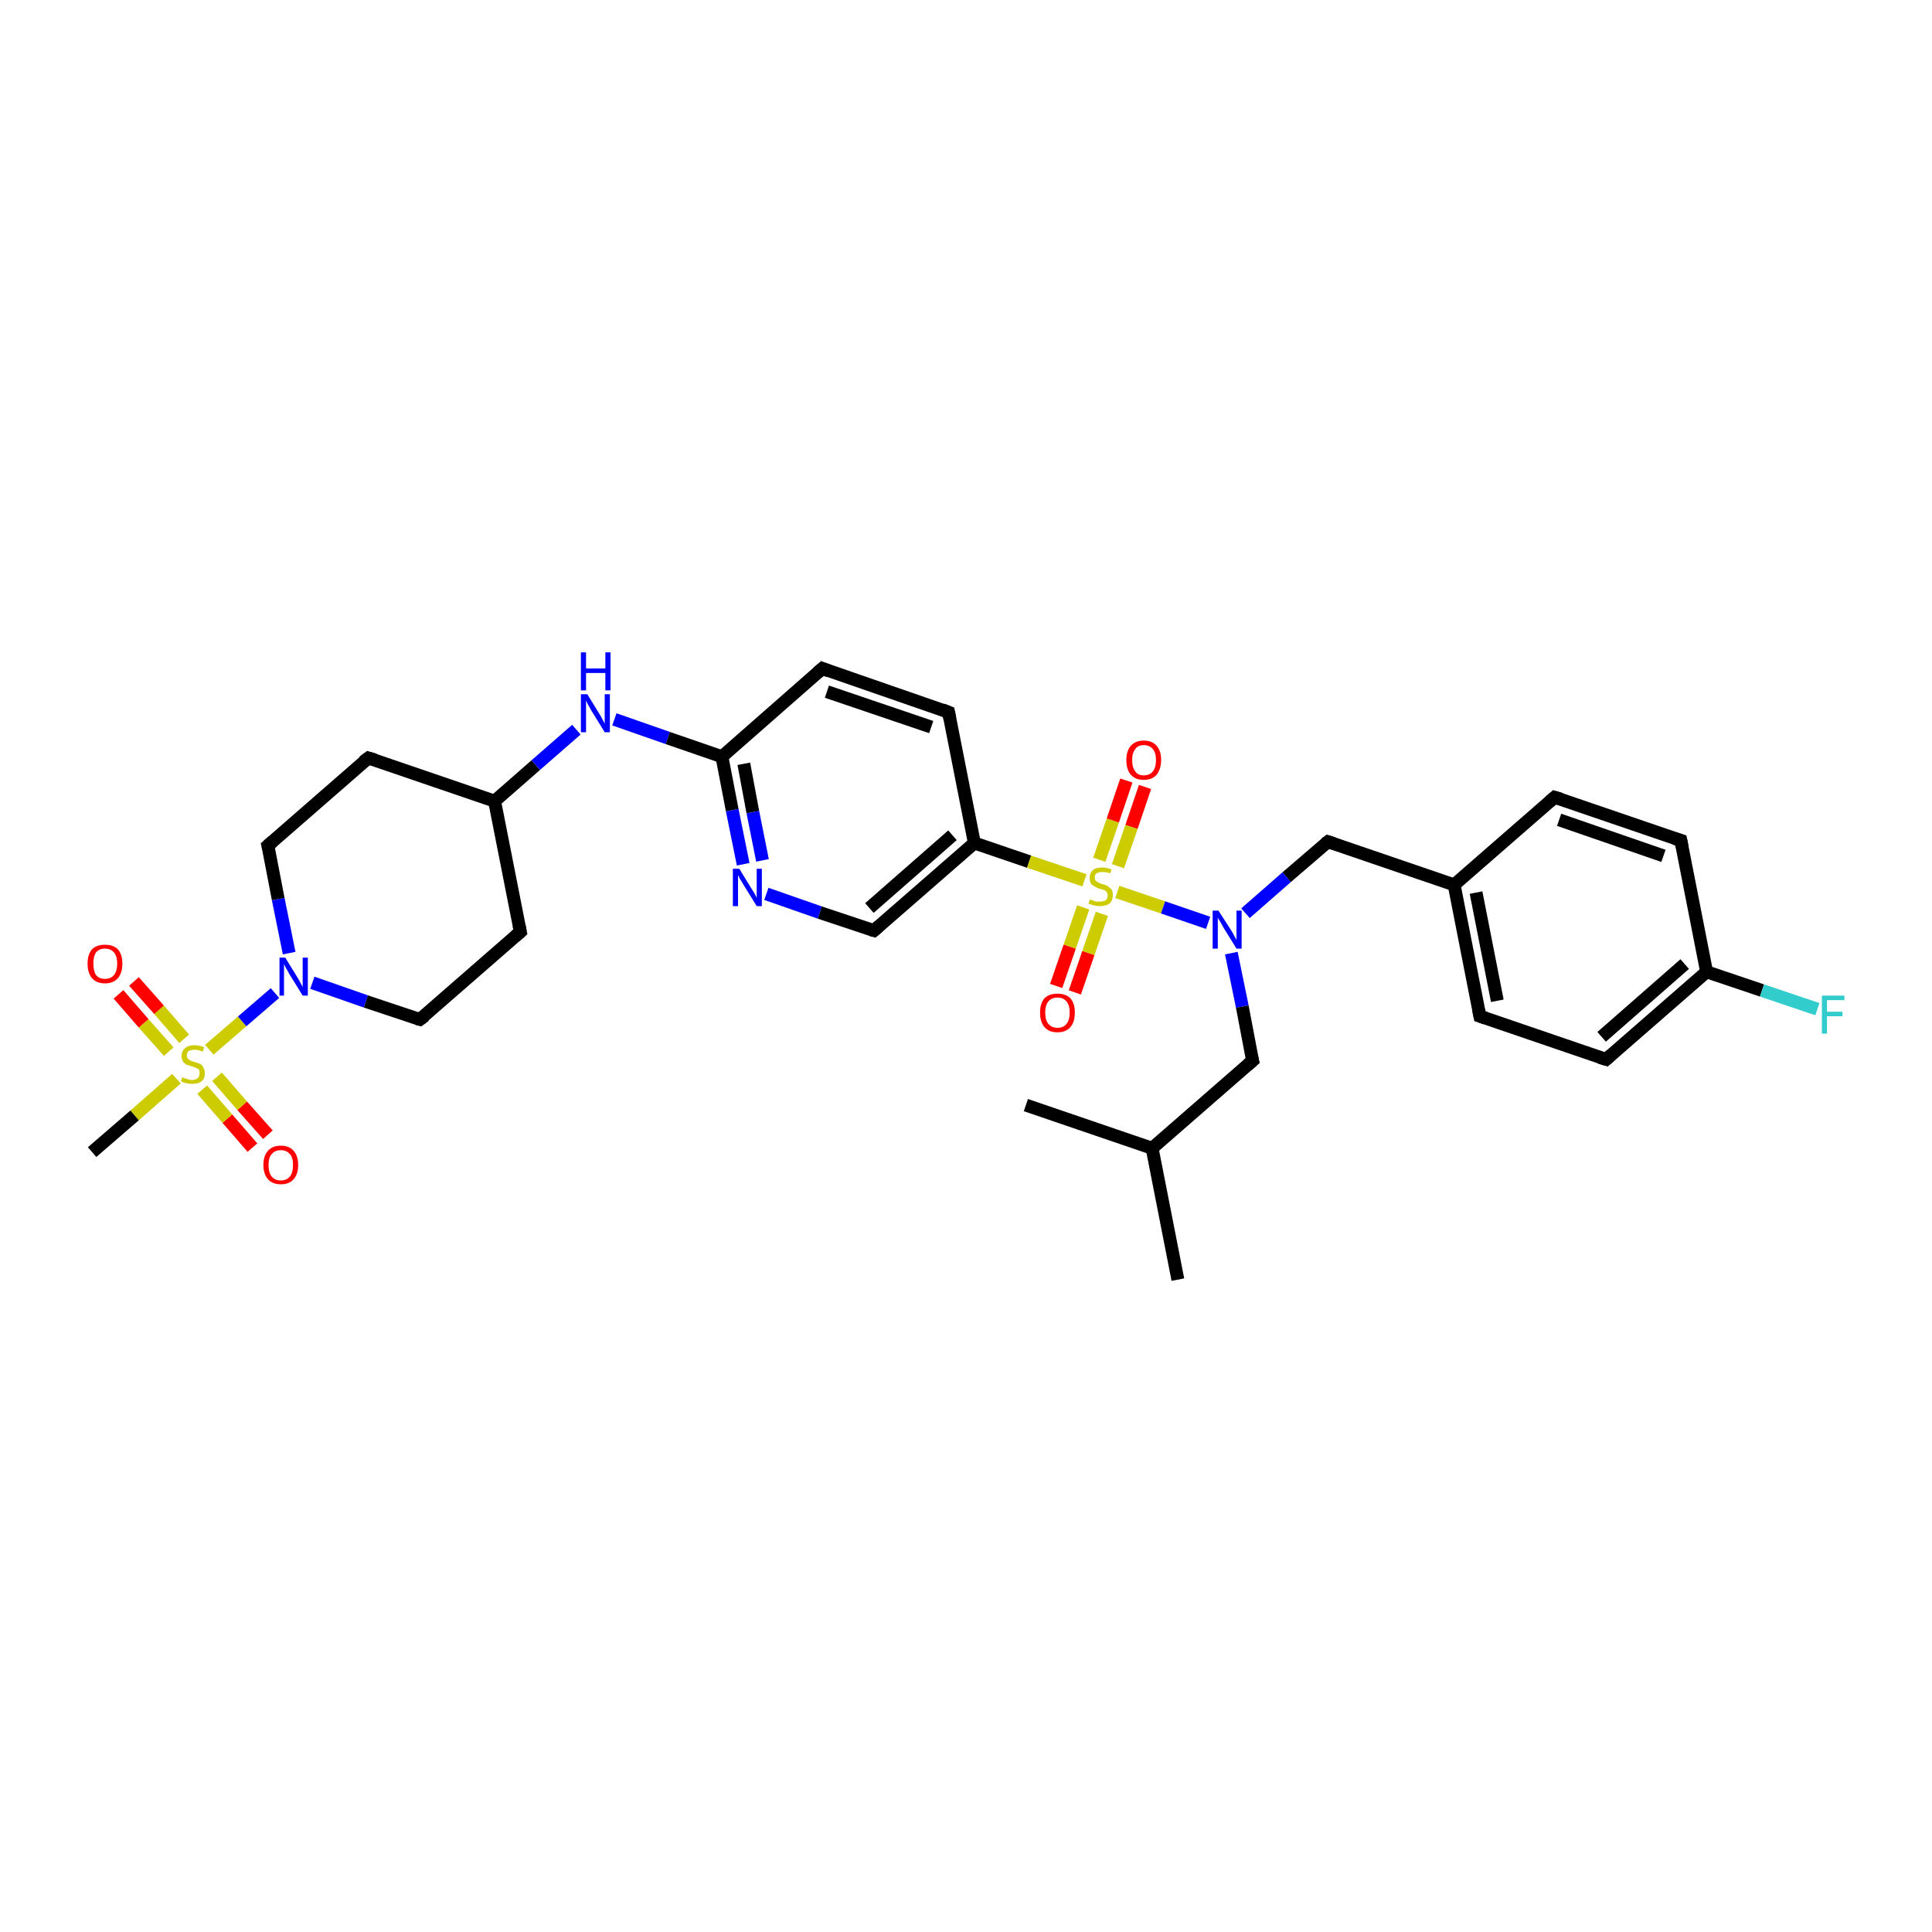 <?xml version='1.0' encoding='iso-8859-1'?>
<svg version='1.1' baseProfile='full'
              xmlns='http://www.w3.org/2000/svg'
                      xmlns:rdkit='http://www.rdkit.org/xml'
                      xmlns:xlink='http://www.w3.org/1999/xlink'
                  xml:space='preserve'
width='300px' height='300px' viewBox='0 0 300 300'>
<!-- END OF HEADER -->
<rect style='opacity:1.0;fill:#FFFFFF;stroke:none' width='300.0' height='300.0' x='0.0' y='0.0'> </rect>
<path class='bond-0 atom-0 atom-1' d='M 39.2,178.2 L 35.3,173.7' style='fill:none;fill-rule:evenodd;stroke:#FF0000;stroke-width:2.0px;stroke-linecap:butt;stroke-linejoin:miter;stroke-opacity:1' />
<path class='bond-0 atom-0 atom-1' d='M 35.3,173.7 L 31.4,169.2' style='fill:none;fill-rule:evenodd;stroke:#CCCC00;stroke-width:2.0px;stroke-linecap:butt;stroke-linejoin:miter;stroke-opacity:1' />
<path class='bond-0 atom-0 atom-1' d='M 41.6,176.2 L 37.6,171.7' style='fill:none;fill-rule:evenodd;stroke:#FF0000;stroke-width:2.0px;stroke-linecap:butt;stroke-linejoin:miter;stroke-opacity:1' />
<path class='bond-0 atom-0 atom-1' d='M 37.6,171.7 L 33.7,167.2' style='fill:none;fill-rule:evenodd;stroke:#CCCC00;stroke-width:2.0px;stroke-linecap:butt;stroke-linejoin:miter;stroke-opacity:1' />
<path class='bond-1 atom-1 atom-2' d='M 28.6,161.3 L 24.7,156.8' style='fill:none;fill-rule:evenodd;stroke:#CCCC00;stroke-width:2.0px;stroke-linecap:butt;stroke-linejoin:miter;stroke-opacity:1' />
<path class='bond-1 atom-1 atom-2' d='M 24.7,156.8 L 20.8,152.4' style='fill:none;fill-rule:evenodd;stroke:#FF0000;stroke-width:2.0px;stroke-linecap:butt;stroke-linejoin:miter;stroke-opacity:1' />
<path class='bond-1 atom-1 atom-2' d='M 26.2,163.3 L 22.3,158.9' style='fill:none;fill-rule:evenodd;stroke:#CCCC00;stroke-width:2.0px;stroke-linecap:butt;stroke-linejoin:miter;stroke-opacity:1' />
<path class='bond-1 atom-1 atom-2' d='M 22.3,158.9 L 18.4,154.4' style='fill:none;fill-rule:evenodd;stroke:#FF0000;stroke-width:2.0px;stroke-linecap:butt;stroke-linejoin:miter;stroke-opacity:1' />
<path class='bond-2 atom-1 atom-3' d='M 32.5,163.0 L 37.6,158.6' style='fill:none;fill-rule:evenodd;stroke:#CCCC00;stroke-width:2.0px;stroke-linecap:butt;stroke-linejoin:miter;stroke-opacity:1' />
<path class='bond-2 atom-1 atom-3' d='M 37.6,158.6 L 42.7,154.2' style='fill:none;fill-rule:evenodd;stroke:#0000FF;stroke-width:2.0px;stroke-linecap:butt;stroke-linejoin:miter;stroke-opacity:1' />
<path class='bond-3 atom-3 atom-4' d='M 44.9,148.0 L 43.2,139.6' style='fill:none;fill-rule:evenodd;stroke:#0000FF;stroke-width:2.0px;stroke-linecap:butt;stroke-linejoin:miter;stroke-opacity:1' />
<path class='bond-3 atom-3 atom-4' d='M 43.2,139.6 L 41.6,131.3' style='fill:none;fill-rule:evenodd;stroke:#000000;stroke-width:2.0px;stroke-linecap:butt;stroke-linejoin:miter;stroke-opacity:1' />
<path class='bond-4 atom-4 atom-5' d='M 41.6,131.3 L 57.2,117.7' style='fill:none;fill-rule:evenodd;stroke:#000000;stroke-width:2.0px;stroke-linecap:butt;stroke-linejoin:miter;stroke-opacity:1' />
<path class='bond-5 atom-5 atom-6' d='M 57.2,117.7 L 76.8,124.4' style='fill:none;fill-rule:evenodd;stroke:#000000;stroke-width:2.0px;stroke-linecap:butt;stroke-linejoin:miter;stroke-opacity:1' />
<path class='bond-6 atom-6 atom-7' d='M 76.8,124.4 L 83.2,118.8' style='fill:none;fill-rule:evenodd;stroke:#000000;stroke-width:2.0px;stroke-linecap:butt;stroke-linejoin:miter;stroke-opacity:1' />
<path class='bond-6 atom-6 atom-7' d='M 83.2,118.8 L 89.5,113.3' style='fill:none;fill-rule:evenodd;stroke:#0000FF;stroke-width:2.0px;stroke-linecap:butt;stroke-linejoin:miter;stroke-opacity:1' />
<path class='bond-7 atom-7 atom-8' d='M 95.4,111.7 L 103.7,114.6' style='fill:none;fill-rule:evenodd;stroke:#0000FF;stroke-width:2.0px;stroke-linecap:butt;stroke-linejoin:miter;stroke-opacity:1' />
<path class='bond-7 atom-7 atom-8' d='M 103.7,114.6 L 112.1,117.5' style='fill:none;fill-rule:evenodd;stroke:#000000;stroke-width:2.0px;stroke-linecap:butt;stroke-linejoin:miter;stroke-opacity:1' />
<path class='bond-8 atom-8 atom-9' d='M 112.1,117.5 L 113.7,125.8' style='fill:none;fill-rule:evenodd;stroke:#000000;stroke-width:2.0px;stroke-linecap:butt;stroke-linejoin:miter;stroke-opacity:1' />
<path class='bond-8 atom-8 atom-9' d='M 113.7,125.8 L 115.4,134.2' style='fill:none;fill-rule:evenodd;stroke:#0000FF;stroke-width:2.0px;stroke-linecap:butt;stroke-linejoin:miter;stroke-opacity:1' />
<path class='bond-8 atom-8 atom-9' d='M 115.5,118.6 L 116.9,126.1' style='fill:none;fill-rule:evenodd;stroke:#000000;stroke-width:2.0px;stroke-linecap:butt;stroke-linejoin:miter;stroke-opacity:1' />
<path class='bond-8 atom-8 atom-9' d='M 116.9,126.1 L 118.4,133.6' style='fill:none;fill-rule:evenodd;stroke:#0000FF;stroke-width:2.0px;stroke-linecap:butt;stroke-linejoin:miter;stroke-opacity:1' />
<path class='bond-9 atom-9 atom-10' d='M 119.0,138.8 L 127.3,141.7' style='fill:none;fill-rule:evenodd;stroke:#0000FF;stroke-width:2.0px;stroke-linecap:butt;stroke-linejoin:miter;stroke-opacity:1' />
<path class='bond-9 atom-9 atom-10' d='M 127.3,141.7 L 135.7,144.5' style='fill:none;fill-rule:evenodd;stroke:#000000;stroke-width:2.0px;stroke-linecap:butt;stroke-linejoin:miter;stroke-opacity:1' />
<path class='bond-10 atom-10 atom-11' d='M 135.7,144.5 L 151.3,130.9' style='fill:none;fill-rule:evenodd;stroke:#000000;stroke-width:2.0px;stroke-linecap:butt;stroke-linejoin:miter;stroke-opacity:1' />
<path class='bond-10 atom-10 atom-11' d='M 135.0,141.0 L 147.9,129.7' style='fill:none;fill-rule:evenodd;stroke:#000000;stroke-width:2.0px;stroke-linecap:butt;stroke-linejoin:miter;stroke-opacity:1' />
<path class='bond-11 atom-11 atom-12' d='M 151.3,130.9 L 147.3,110.6' style='fill:none;fill-rule:evenodd;stroke:#000000;stroke-width:2.0px;stroke-linecap:butt;stroke-linejoin:miter;stroke-opacity:1' />
<path class='bond-12 atom-12 atom-13' d='M 147.3,110.6 L 127.7,103.8' style='fill:none;fill-rule:evenodd;stroke:#000000;stroke-width:2.0px;stroke-linecap:butt;stroke-linejoin:miter;stroke-opacity:1' />
<path class='bond-12 atom-12 atom-13' d='M 144.6,112.9 L 128.4,107.4' style='fill:none;fill-rule:evenodd;stroke:#000000;stroke-width:2.0px;stroke-linecap:butt;stroke-linejoin:miter;stroke-opacity:1' />
<path class='bond-13 atom-11 atom-14' d='M 151.3,130.9 L 159.8,133.8' style='fill:none;fill-rule:evenodd;stroke:#000000;stroke-width:2.0px;stroke-linecap:butt;stroke-linejoin:miter;stroke-opacity:1' />
<path class='bond-13 atom-11 atom-14' d='M 159.8,133.8 L 168.4,136.7' style='fill:none;fill-rule:evenodd;stroke:#CCCC00;stroke-width:2.0px;stroke-linecap:butt;stroke-linejoin:miter;stroke-opacity:1' />
<path class='bond-14 atom-14 atom-15' d='M 168.2,140.9 L 166.1,147.0' style='fill:none;fill-rule:evenodd;stroke:#CCCC00;stroke-width:2.0px;stroke-linecap:butt;stroke-linejoin:miter;stroke-opacity:1' />
<path class='bond-14 atom-14 atom-15' d='M 166.1,147.0 L 164.0,153.1' style='fill:none;fill-rule:evenodd;stroke:#FF0000;stroke-width:2.0px;stroke-linecap:butt;stroke-linejoin:miter;stroke-opacity:1' />
<path class='bond-14 atom-14 atom-15' d='M 171.1,141.9 L 169.0,148.0' style='fill:none;fill-rule:evenodd;stroke:#CCCC00;stroke-width:2.0px;stroke-linecap:butt;stroke-linejoin:miter;stroke-opacity:1' />
<path class='bond-14 atom-14 atom-15' d='M 169.0,148.0 L 166.9,154.1' style='fill:none;fill-rule:evenodd;stroke:#FF0000;stroke-width:2.0px;stroke-linecap:butt;stroke-linejoin:miter;stroke-opacity:1' />
<path class='bond-15 atom-14 atom-16' d='M 173.6,134.5 L 175.7,128.4' style='fill:none;fill-rule:evenodd;stroke:#CCCC00;stroke-width:2.0px;stroke-linecap:butt;stroke-linejoin:miter;stroke-opacity:1' />
<path class='bond-15 atom-14 atom-16' d='M 175.7,128.4 L 177.8,122.2' style='fill:none;fill-rule:evenodd;stroke:#FF0000;stroke-width:2.0px;stroke-linecap:butt;stroke-linejoin:miter;stroke-opacity:1' />
<path class='bond-15 atom-14 atom-16' d='M 170.7,133.5 L 172.8,127.4' style='fill:none;fill-rule:evenodd;stroke:#CCCC00;stroke-width:2.0px;stroke-linecap:butt;stroke-linejoin:miter;stroke-opacity:1' />
<path class='bond-15 atom-14 atom-16' d='M 172.8,127.4 L 174.9,121.2' style='fill:none;fill-rule:evenodd;stroke:#FF0000;stroke-width:2.0px;stroke-linecap:butt;stroke-linejoin:miter;stroke-opacity:1' />
<path class='bond-16 atom-14 atom-17' d='M 173.5,138.5 L 180.6,140.9' style='fill:none;fill-rule:evenodd;stroke:#CCCC00;stroke-width:2.0px;stroke-linecap:butt;stroke-linejoin:miter;stroke-opacity:1' />
<path class='bond-16 atom-14 atom-17' d='M 180.6,140.9 L 187.6,143.3' style='fill:none;fill-rule:evenodd;stroke:#0000FF;stroke-width:2.0px;stroke-linecap:butt;stroke-linejoin:miter;stroke-opacity:1' />
<path class='bond-17 atom-17 atom-18' d='M 193.4,141.8 L 199.8,136.2' style='fill:none;fill-rule:evenodd;stroke:#0000FF;stroke-width:2.0px;stroke-linecap:butt;stroke-linejoin:miter;stroke-opacity:1' />
<path class='bond-17 atom-17 atom-18' d='M 199.8,136.2 L 206.2,130.7' style='fill:none;fill-rule:evenodd;stroke:#000000;stroke-width:2.0px;stroke-linecap:butt;stroke-linejoin:miter;stroke-opacity:1' />
<path class='bond-18 atom-18 atom-19' d='M 206.2,130.7 L 225.8,137.4' style='fill:none;fill-rule:evenodd;stroke:#000000;stroke-width:2.0px;stroke-linecap:butt;stroke-linejoin:miter;stroke-opacity:1' />
<path class='bond-19 atom-19 atom-20' d='M 225.8,137.4 L 229.8,157.8' style='fill:none;fill-rule:evenodd;stroke:#000000;stroke-width:2.0px;stroke-linecap:butt;stroke-linejoin:miter;stroke-opacity:1' />
<path class='bond-19 atom-19 atom-20' d='M 229.2,138.6 L 232.5,155.4' style='fill:none;fill-rule:evenodd;stroke:#000000;stroke-width:2.0px;stroke-linecap:butt;stroke-linejoin:miter;stroke-opacity:1' />
<path class='bond-20 atom-20 atom-21' d='M 229.8,157.8 L 249.4,164.5' style='fill:none;fill-rule:evenodd;stroke:#000000;stroke-width:2.0px;stroke-linecap:butt;stroke-linejoin:miter;stroke-opacity:1' />
<path class='bond-21 atom-21 atom-22' d='M 249.4,164.5 L 265.0,150.9' style='fill:none;fill-rule:evenodd;stroke:#000000;stroke-width:2.0px;stroke-linecap:butt;stroke-linejoin:miter;stroke-opacity:1' />
<path class='bond-21 atom-21 atom-22' d='M 248.7,161.0 L 261.6,149.7' style='fill:none;fill-rule:evenodd;stroke:#000000;stroke-width:2.0px;stroke-linecap:butt;stroke-linejoin:miter;stroke-opacity:1' />
<path class='bond-22 atom-22 atom-23' d='M 265.0,150.9 L 273.6,153.8' style='fill:none;fill-rule:evenodd;stroke:#000000;stroke-width:2.0px;stroke-linecap:butt;stroke-linejoin:miter;stroke-opacity:1' />
<path class='bond-22 atom-22 atom-23' d='M 273.6,153.8 L 282.2,156.7' style='fill:none;fill-rule:evenodd;stroke:#33CCCC;stroke-width:2.0px;stroke-linecap:butt;stroke-linejoin:miter;stroke-opacity:1' />
<path class='bond-23 atom-22 atom-24' d='M 265.0,150.9 L 261.0,130.5' style='fill:none;fill-rule:evenodd;stroke:#000000;stroke-width:2.0px;stroke-linecap:butt;stroke-linejoin:miter;stroke-opacity:1' />
<path class='bond-24 atom-24 atom-25' d='M 261.0,130.5 L 241.4,123.8' style='fill:none;fill-rule:evenodd;stroke:#000000;stroke-width:2.0px;stroke-linecap:butt;stroke-linejoin:miter;stroke-opacity:1' />
<path class='bond-24 atom-24 atom-25' d='M 258.3,132.9 L 242.1,127.3' style='fill:none;fill-rule:evenodd;stroke:#000000;stroke-width:2.0px;stroke-linecap:butt;stroke-linejoin:miter;stroke-opacity:1' />
<path class='bond-25 atom-17 atom-26' d='M 191.2,148.0 L 192.9,156.3' style='fill:none;fill-rule:evenodd;stroke:#0000FF;stroke-width:2.0px;stroke-linecap:butt;stroke-linejoin:miter;stroke-opacity:1' />
<path class='bond-25 atom-17 atom-26' d='M 192.9,156.3 L 194.5,164.7' style='fill:none;fill-rule:evenodd;stroke:#000000;stroke-width:2.0px;stroke-linecap:butt;stroke-linejoin:miter;stroke-opacity:1' />
<path class='bond-26 atom-26 atom-27' d='M 194.5,164.7 L 178.9,178.3' style='fill:none;fill-rule:evenodd;stroke:#000000;stroke-width:2.0px;stroke-linecap:butt;stroke-linejoin:miter;stroke-opacity:1' />
<path class='bond-27 atom-27 atom-28' d='M 178.9,178.3 L 182.9,198.7' style='fill:none;fill-rule:evenodd;stroke:#000000;stroke-width:2.0px;stroke-linecap:butt;stroke-linejoin:miter;stroke-opacity:1' />
<path class='bond-28 atom-27 atom-29' d='M 178.9,178.3 L 159.3,171.6' style='fill:none;fill-rule:evenodd;stroke:#000000;stroke-width:2.0px;stroke-linecap:butt;stroke-linejoin:miter;stroke-opacity:1' />
<path class='bond-29 atom-6 atom-30' d='M 76.8,124.4 L 80.8,144.7' style='fill:none;fill-rule:evenodd;stroke:#000000;stroke-width:2.0px;stroke-linecap:butt;stroke-linejoin:miter;stroke-opacity:1' />
<path class='bond-30 atom-30 atom-31' d='M 80.8,144.7 L 65.2,158.3' style='fill:none;fill-rule:evenodd;stroke:#000000;stroke-width:2.0px;stroke-linecap:butt;stroke-linejoin:miter;stroke-opacity:1' />
<path class='bond-31 atom-1 atom-32' d='M 27.4,167.5 L 20.9,173.2' style='fill:none;fill-rule:evenodd;stroke:#CCCC00;stroke-width:2.0px;stroke-linecap:butt;stroke-linejoin:miter;stroke-opacity:1' />
<path class='bond-31 atom-1 atom-32' d='M 20.9,173.2 L 14.3,178.9' style='fill:none;fill-rule:evenodd;stroke:#000000;stroke-width:2.0px;stroke-linecap:butt;stroke-linejoin:miter;stroke-opacity:1' />
<path class='bond-32 atom-13 atom-8' d='M 127.7,103.8 L 112.1,117.5' style='fill:none;fill-rule:evenodd;stroke:#000000;stroke-width:2.0px;stroke-linecap:butt;stroke-linejoin:miter;stroke-opacity:1' />
<path class='bond-33 atom-25 atom-19' d='M 241.4,123.8 L 225.8,137.4' style='fill:none;fill-rule:evenodd;stroke:#000000;stroke-width:2.0px;stroke-linecap:butt;stroke-linejoin:miter;stroke-opacity:1' />
<path class='bond-34 atom-31 atom-3' d='M 65.2,158.3 L 56.8,155.5' style='fill:none;fill-rule:evenodd;stroke:#000000;stroke-width:2.0px;stroke-linecap:butt;stroke-linejoin:miter;stroke-opacity:1' />
<path class='bond-34 atom-31 atom-3' d='M 56.8,155.5 L 48.5,152.6' style='fill:none;fill-rule:evenodd;stroke:#0000FF;stroke-width:2.0px;stroke-linecap:butt;stroke-linejoin:miter;stroke-opacity:1' />
<path d='M 41.7,131.7 L 41.6,131.3 L 42.4,130.6' style='fill:none;stroke:#000000;stroke-width:2.0px;stroke-linecap:butt;stroke-linejoin:miter;stroke-opacity:1;' />
<path d='M 56.4,118.3 L 57.2,117.7 L 58.2,118.0' style='fill:none;stroke:#000000;stroke-width:2.0px;stroke-linecap:butt;stroke-linejoin:miter;stroke-opacity:1;' />
<path d='M 135.3,144.4 L 135.7,144.5 L 136.5,143.8' style='fill:none;stroke:#000000;stroke-width:2.0px;stroke-linecap:butt;stroke-linejoin:miter;stroke-opacity:1;' />
<path d='M 147.5,111.6 L 147.3,110.6 L 146.3,110.2' style='fill:none;stroke:#000000;stroke-width:2.0px;stroke-linecap:butt;stroke-linejoin:miter;stroke-opacity:1;' />
<path d='M 128.7,104.2 L 127.7,103.8 L 126.9,104.5' style='fill:none;stroke:#000000;stroke-width:2.0px;stroke-linecap:butt;stroke-linejoin:miter;stroke-opacity:1;' />
<path d='M 205.8,131.0 L 206.2,130.7 L 207.1,131.0' style='fill:none;stroke:#000000;stroke-width:2.0px;stroke-linecap:butt;stroke-linejoin:miter;stroke-opacity:1;' />
<path d='M 229.6,156.8 L 229.8,157.8 L 230.7,158.1' style='fill:none;stroke:#000000;stroke-width:2.0px;stroke-linecap:butt;stroke-linejoin:miter;stroke-opacity:1;' />
<path d='M 248.4,164.2 L 249.4,164.5 L 250.2,163.8' style='fill:none;stroke:#000000;stroke-width:2.0px;stroke-linecap:butt;stroke-linejoin:miter;stroke-opacity:1;' />
<path d='M 261.2,131.5 L 261.0,130.5 L 260.0,130.2' style='fill:none;stroke:#000000;stroke-width:2.0px;stroke-linecap:butt;stroke-linejoin:miter;stroke-opacity:1;' />
<path d='M 242.4,124.1 L 241.4,123.8 L 240.6,124.5' style='fill:none;stroke:#000000;stroke-width:2.0px;stroke-linecap:butt;stroke-linejoin:miter;stroke-opacity:1;' />
<path d='M 194.4,164.3 L 194.5,164.7 L 193.7,165.4' style='fill:none;stroke:#000000;stroke-width:2.0px;stroke-linecap:butt;stroke-linejoin:miter;stroke-opacity:1;' />
<path d='M 80.6,143.7 L 80.8,144.7 L 80.0,145.4' style='fill:none;stroke:#000000;stroke-width:2.0px;stroke-linecap:butt;stroke-linejoin:miter;stroke-opacity:1;' />
<path d='M 66.0,157.7 L 65.2,158.3 L 64.8,158.2' style='fill:none;stroke:#000000;stroke-width:2.0px;stroke-linecap:butt;stroke-linejoin:miter;stroke-opacity:1;' />
<path class='atom-0' d='M 40.9 180.9
Q 40.9 179.5, 41.6 178.7
Q 42.3 177.9, 43.6 177.9
Q 44.9 177.9, 45.6 178.7
Q 46.3 179.5, 46.3 180.9
Q 46.3 182.3, 45.6 183.1
Q 44.9 183.9, 43.6 183.9
Q 42.3 183.9, 41.6 183.1
Q 40.9 182.3, 40.9 180.9
M 43.6 183.3
Q 44.5 183.3, 45.0 182.7
Q 45.5 182.1, 45.5 180.9
Q 45.5 179.7, 45.0 179.2
Q 44.5 178.6, 43.6 178.6
Q 42.7 178.6, 42.2 179.2
Q 41.7 179.7, 41.7 180.9
Q 41.7 182.1, 42.2 182.7
Q 42.7 183.3, 43.6 183.3
' fill='#FF0000'/>
<path class='atom-1' d='M 28.3 167.3
Q 28.4 167.3, 28.6 167.4
Q 28.9 167.5, 29.2 167.6
Q 29.5 167.7, 29.8 167.7
Q 30.4 167.7, 30.7 167.4
Q 31.0 167.1, 31.0 166.7
Q 31.0 166.3, 30.9 166.1
Q 30.7 165.9, 30.4 165.8
Q 30.2 165.7, 29.8 165.6
Q 29.3 165.4, 28.9 165.3
Q 28.6 165.1, 28.4 164.8
Q 28.2 164.5, 28.2 164.0
Q 28.2 163.2, 28.7 162.8
Q 29.2 162.3, 30.2 162.3
Q 30.9 162.3, 31.7 162.6
L 31.5 163.3
Q 30.8 163.0, 30.2 163.0
Q 29.7 163.0, 29.3 163.2
Q 29.0 163.5, 29.0 163.9
Q 29.0 164.2, 29.2 164.4
Q 29.4 164.6, 29.6 164.7
Q 29.8 164.8, 30.2 164.9
Q 30.8 165.1, 31.1 165.2
Q 31.4 165.4, 31.6 165.8
Q 31.8 166.1, 31.8 166.7
Q 31.8 167.5, 31.3 167.9
Q 30.8 168.3, 29.9 168.3
Q 29.3 168.3, 28.9 168.2
Q 28.5 168.1, 28.1 167.9
L 28.3 167.3
' fill='#CCCC00'/>
<path class='atom-2' d='M 13.6 149.6
Q 13.6 148.2, 14.3 147.4
Q 15.0 146.7, 16.3 146.7
Q 17.6 146.7, 18.3 147.4
Q 19.0 148.2, 19.0 149.6
Q 19.0 151.1, 18.3 151.9
Q 17.6 152.7, 16.3 152.7
Q 15.0 152.7, 14.3 151.9
Q 13.6 151.1, 13.6 149.6
M 16.3 152.0
Q 17.2 152.0, 17.7 151.4
Q 18.2 150.8, 18.2 149.6
Q 18.2 148.5, 17.7 147.9
Q 17.2 147.3, 16.3 147.3
Q 15.4 147.3, 14.9 147.9
Q 14.5 148.5, 14.5 149.6
Q 14.5 150.8, 14.9 151.4
Q 15.4 152.0, 16.3 152.0
' fill='#FF0000'/>
<path class='atom-3' d='M 44.3 148.7
L 46.2 151.8
Q 46.4 152.1, 46.7 152.7
Q 47.0 153.2, 47.0 153.3
L 47.0 148.7
L 47.8 148.7
L 47.8 154.6
L 47.0 154.6
L 44.9 151.2
Q 44.7 150.8, 44.4 150.3
Q 44.2 149.9, 44.1 149.7
L 44.1 154.6
L 43.4 154.6
L 43.4 148.7
L 44.3 148.7
' fill='#0000FF'/>
<path class='atom-7' d='M 91.2 107.8
L 93.1 110.9
Q 93.3 111.2, 93.6 111.8
Q 93.9 112.3, 93.9 112.4
L 93.9 107.8
L 94.7 107.8
L 94.7 113.7
L 93.9 113.7
L 91.8 110.3
Q 91.6 109.9, 91.3 109.4
Q 91.1 109.0, 91.0 108.8
L 91.0 113.7
L 90.2 113.7
L 90.2 107.8
L 91.2 107.8
' fill='#0000FF'/>
<path class='atom-7' d='M 90.2 101.3
L 91.0 101.3
L 91.0 103.8
L 94.0 103.8
L 94.0 101.3
L 94.8 101.3
L 94.8 107.2
L 94.0 107.2
L 94.0 104.5
L 91.0 104.5
L 91.0 107.2
L 90.2 107.2
L 90.2 101.3
' fill='#0000FF'/>
<path class='atom-9' d='M 114.8 134.9
L 116.7 138.0
Q 116.9 138.3, 117.2 138.8
Q 117.5 139.4, 117.5 139.4
L 117.5 134.9
L 118.3 134.9
L 118.3 140.7
L 117.5 140.7
L 115.4 137.3
Q 115.2 136.9, 114.9 136.5
Q 114.7 136.0, 114.6 135.9
L 114.6 140.7
L 113.8 140.7
L 113.8 134.9
L 114.8 134.9
' fill='#0000FF'/>
<path class='atom-14' d='M 169.3 139.6
Q 169.3 139.7, 169.6 139.8
Q 169.9 139.9, 170.2 140.0
Q 170.5 140.0, 170.8 140.0
Q 171.3 140.0, 171.7 139.8
Q 172.0 139.5, 172.0 139.0
Q 172.0 138.7, 171.8 138.5
Q 171.7 138.3, 171.4 138.2
Q 171.2 138.1, 170.7 138.0
Q 170.2 137.8, 169.9 137.6
Q 169.6 137.5, 169.4 137.2
Q 169.2 136.9, 169.2 136.3
Q 169.2 135.6, 169.7 135.1
Q 170.2 134.7, 171.2 134.7
Q 171.8 134.7, 172.6 135.0
L 172.4 135.6
Q 171.7 135.4, 171.2 135.4
Q 170.6 135.4, 170.3 135.6
Q 170.0 135.8, 170.0 136.2
Q 170.0 136.6, 170.1 136.7
Q 170.3 136.9, 170.5 137.0
Q 170.8 137.2, 171.2 137.3
Q 171.7 137.4, 172.0 137.6
Q 172.3 137.8, 172.6 138.1
Q 172.8 138.4, 172.8 139.0
Q 172.8 139.8, 172.3 140.3
Q 171.7 140.7, 170.8 140.7
Q 170.3 140.7, 169.9 140.6
Q 169.5 140.5, 169.0 140.3
L 169.3 139.6
' fill='#CCCC00'/>
<path class='atom-15' d='M 161.5 157.2
Q 161.5 155.8, 162.2 155.0
Q 162.9 154.3, 164.2 154.3
Q 165.5 154.3, 166.2 155.0
Q 166.9 155.8, 166.9 157.2
Q 166.9 158.7, 166.2 159.5
Q 165.5 160.3, 164.2 160.3
Q 162.9 160.3, 162.2 159.5
Q 161.5 158.7, 161.5 157.2
M 164.2 159.6
Q 165.1 159.6, 165.6 159.0
Q 166.1 158.4, 166.1 157.2
Q 166.1 156.1, 165.6 155.5
Q 165.1 154.9, 164.2 154.9
Q 163.3 154.9, 162.8 155.5
Q 162.3 156.1, 162.3 157.2
Q 162.3 158.4, 162.8 159.0
Q 163.3 159.6, 164.2 159.6
' fill='#FF0000'/>
<path class='atom-16' d='M 174.9 118.0
Q 174.9 116.6, 175.6 115.8
Q 176.3 115.0, 177.6 115.0
Q 178.9 115.0, 179.6 115.8
Q 180.3 116.6, 180.3 118.0
Q 180.3 119.4, 179.6 120.3
Q 178.9 121.1, 177.6 121.1
Q 176.3 121.1, 175.6 120.3
Q 174.9 119.5, 174.9 118.0
M 177.6 120.4
Q 178.5 120.4, 179.0 119.8
Q 179.5 119.2, 179.5 118.0
Q 179.5 116.9, 179.0 116.3
Q 178.5 115.7, 177.6 115.7
Q 176.7 115.7, 176.3 116.3
Q 175.8 116.9, 175.8 118.0
Q 175.8 119.2, 176.3 119.8
Q 176.7 120.4, 177.6 120.4
' fill='#FF0000'/>
<path class='atom-17' d='M 189.2 141.4
L 191.2 144.5
Q 191.4 144.8, 191.7 145.4
Q 192.0 145.9, 192.0 146.0
L 192.0 141.4
L 192.8 141.4
L 192.8 147.3
L 192.0 147.3
L 189.9 143.9
Q 189.7 143.5, 189.4 143.0
Q 189.1 142.6, 189.1 142.4
L 189.1 147.3
L 188.3 147.3
L 188.3 141.4
L 189.2 141.4
' fill='#0000FF'/>
<path class='atom-23' d='M 282.9 154.6
L 286.4 154.6
L 286.4 155.3
L 283.7 155.3
L 283.7 157.1
L 286.1 157.1
L 286.1 157.8
L 283.7 157.8
L 283.7 160.5
L 282.9 160.5
L 282.9 154.6
' fill='#33CCCC'/>
</svg>
